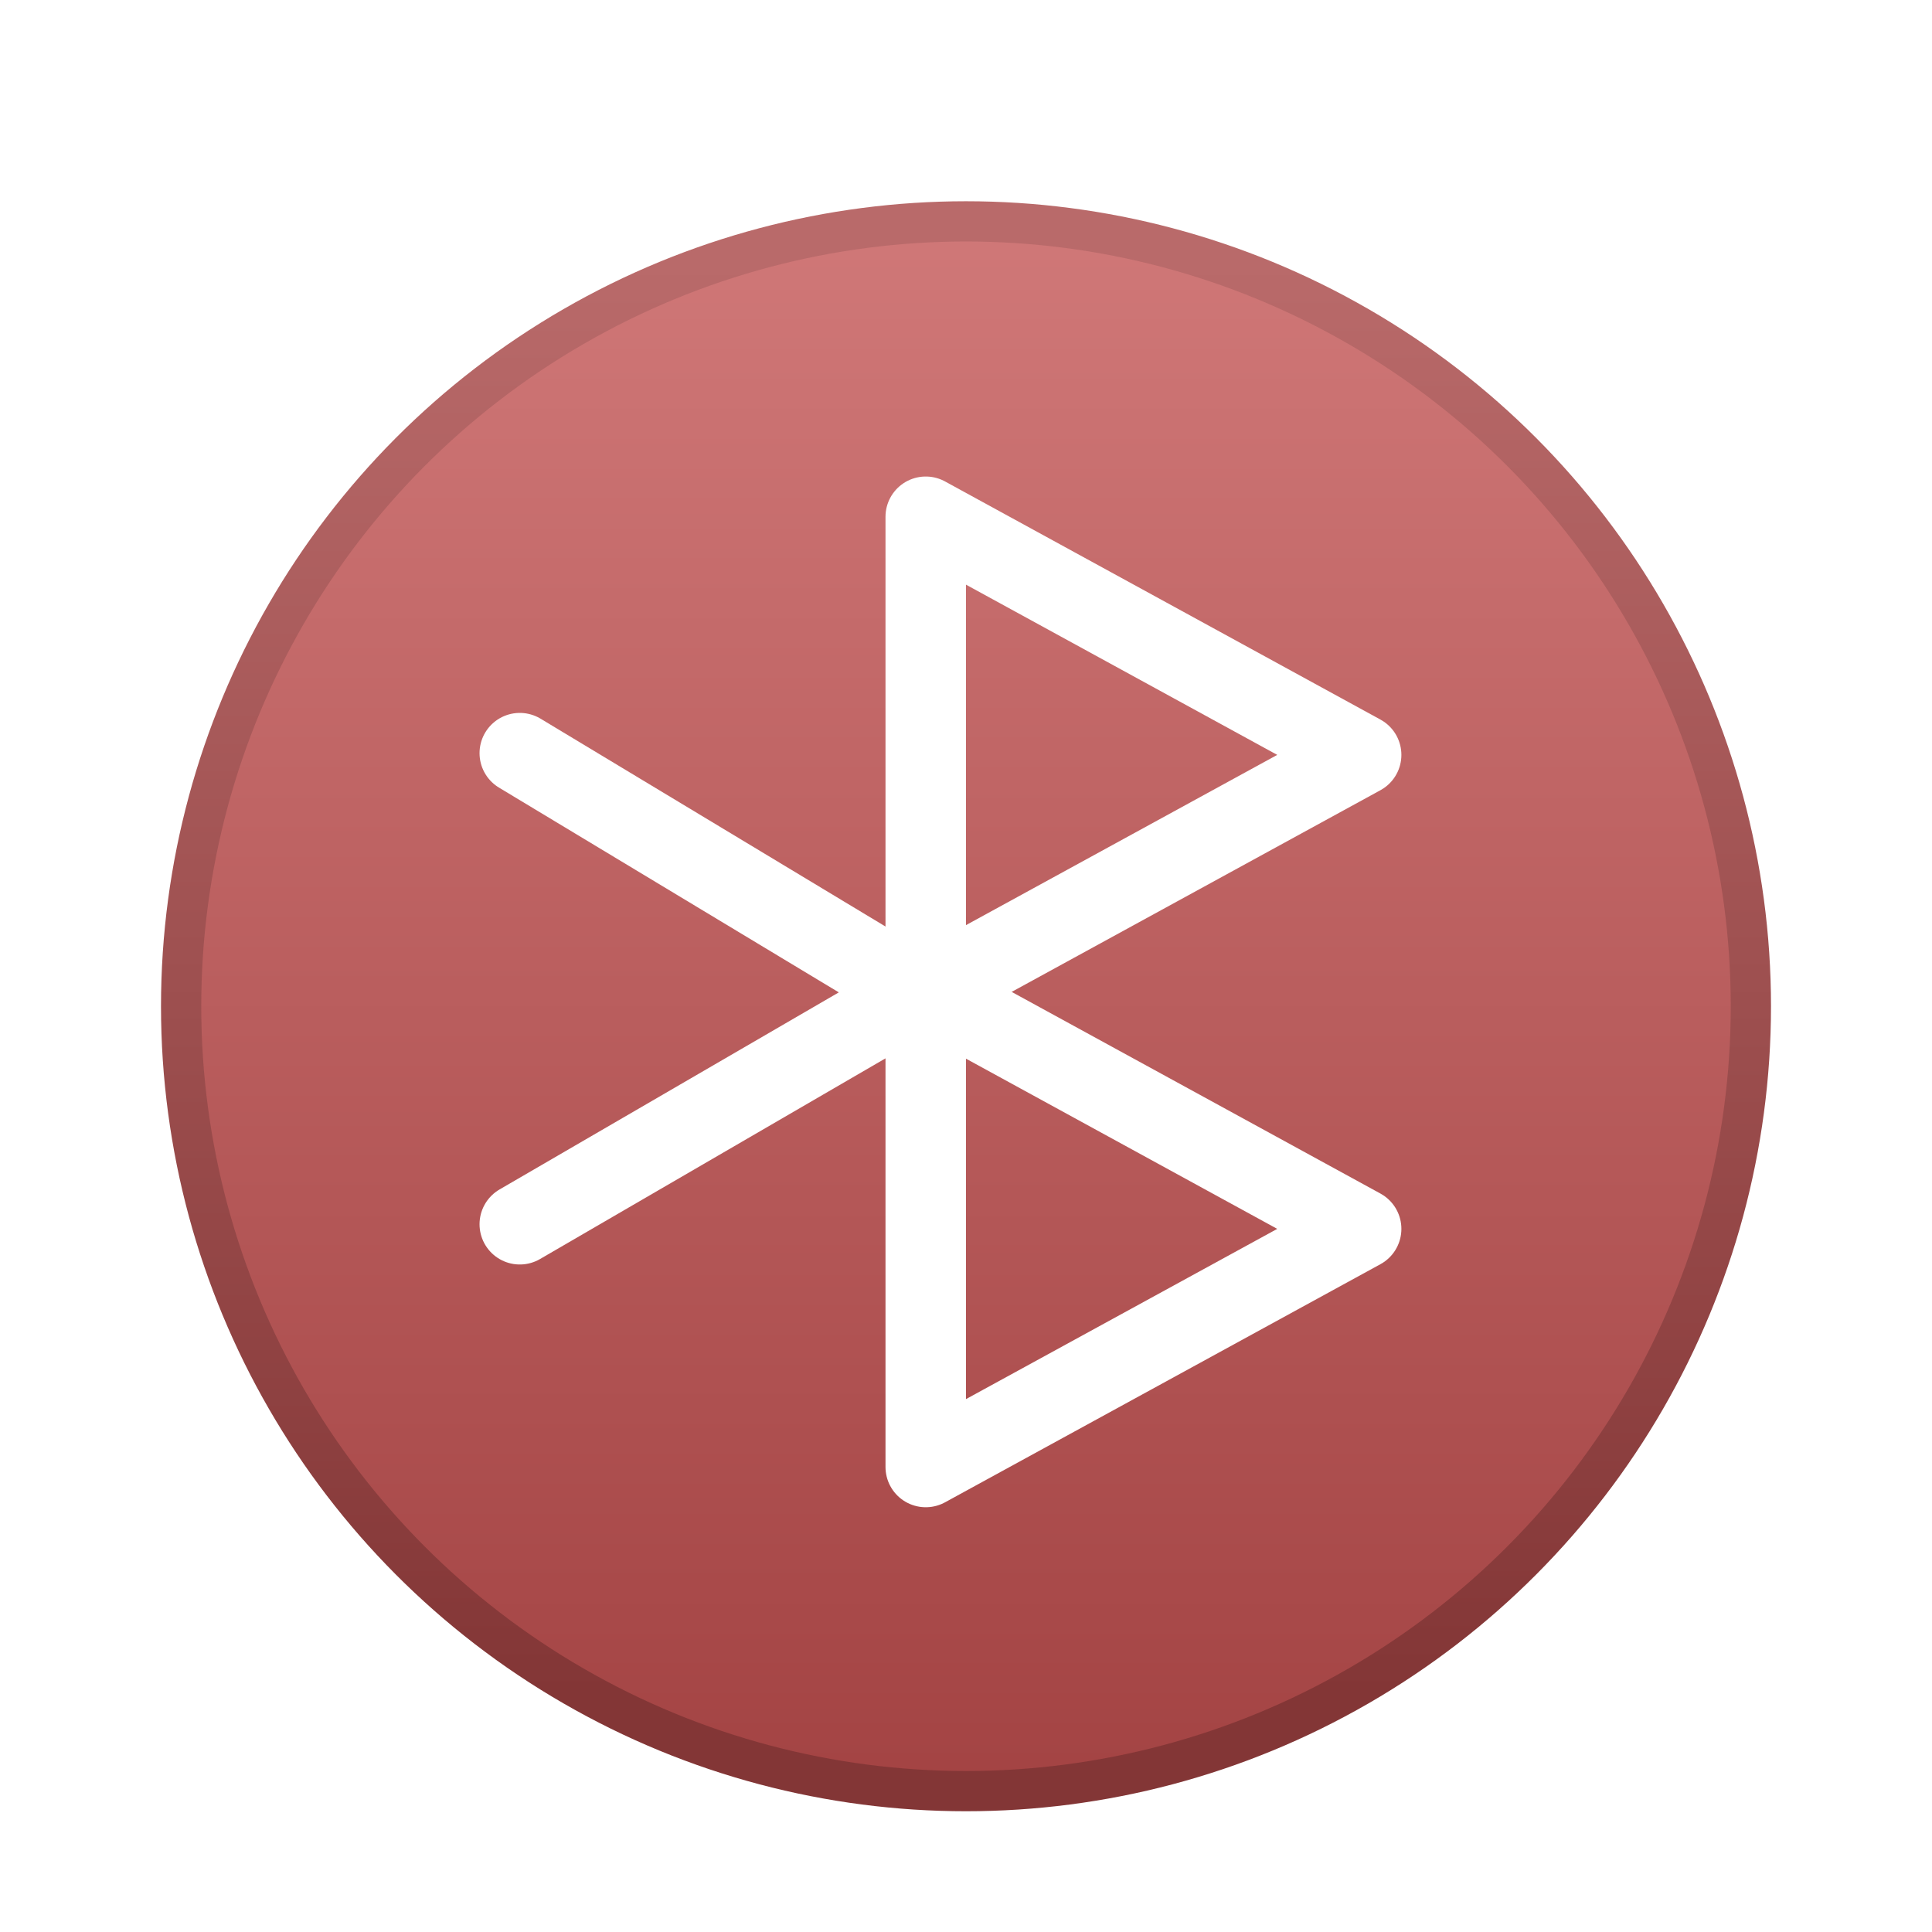 <svg xmlns="http://www.w3.org/2000/svg" width="48" height="48" viewBox="0 0 48 48">
  <defs>
    <filter id="notification-bluetooth-disconnected-a" width="132.5%" height="132.5%" x="-16.2%" y="-16.2%" filterUnits="objectBoundingBox">
      <feOffset dy="1" in="SourceAlpha" result="shadowOffsetOuter1"/>
      <feGaussianBlur in="shadowOffsetOuter1" result="shadowBlurOuter1" stdDeviation="1"/>
      <feColorMatrix in="shadowBlurOuter1" result="shadowMatrixOuter1" values="0 0 0 0 0   0 0 0 0 0   0 0 0 0 0  0 0 0 0.2 0"/>
      <feMerge>
        <feMergeNode in="shadowMatrixOuter1"/>
        <feMergeNode in="SourceGraphic"/>
      </feMerge>
    </filter>
    <linearGradient id="notification-bluetooth-disconnected-b" x1="50%" x2="50%" y1="0%" y2="100%">
      <stop offset="0%" stop-color="#D07878"/>
      <stop offset="100%" stop-color="#A34343"/>
    </linearGradient>
    <linearGradient id="notification-bluetooth-disconnected-c" x1="50%" x2="50%" y1="2.954%" y2="93.515%">
      <stop offset="0%" stop-color="#B96A6A"/>
      <stop offset="100%" stop-color="#833636"/>
    </linearGradient>
  </defs>
  <g fill="none" fill-rule="evenodd" filter="url(#notification-bluetooth-disconnected-a)" transform="translate(4 4)">
    <circle cx="20" cy="20" r="19.5" fill="url(#notification-bluetooth-disconnected-b)" fill-rule="nonzero" stroke="url(#notification-bluetooth-disconnected-c)"/>
    <polygon stroke="#FFF" stroke-linejoin="round" stroke-width="2" points="19 19.671 19 7.839 29.817 13.755"/>
    <polygon stroke="#FFF" stroke-linejoin="round" stroke-width="2" points="19 31.447 19 19.616 29.817 25.531"/>
    <polyline stroke="#FFF" stroke-linecap="round" stroke-linejoin="round" stroke-width="2" points="8.914 13.712 18.804 19.671 8.914 25.416"/>
  </g>
</svg>
